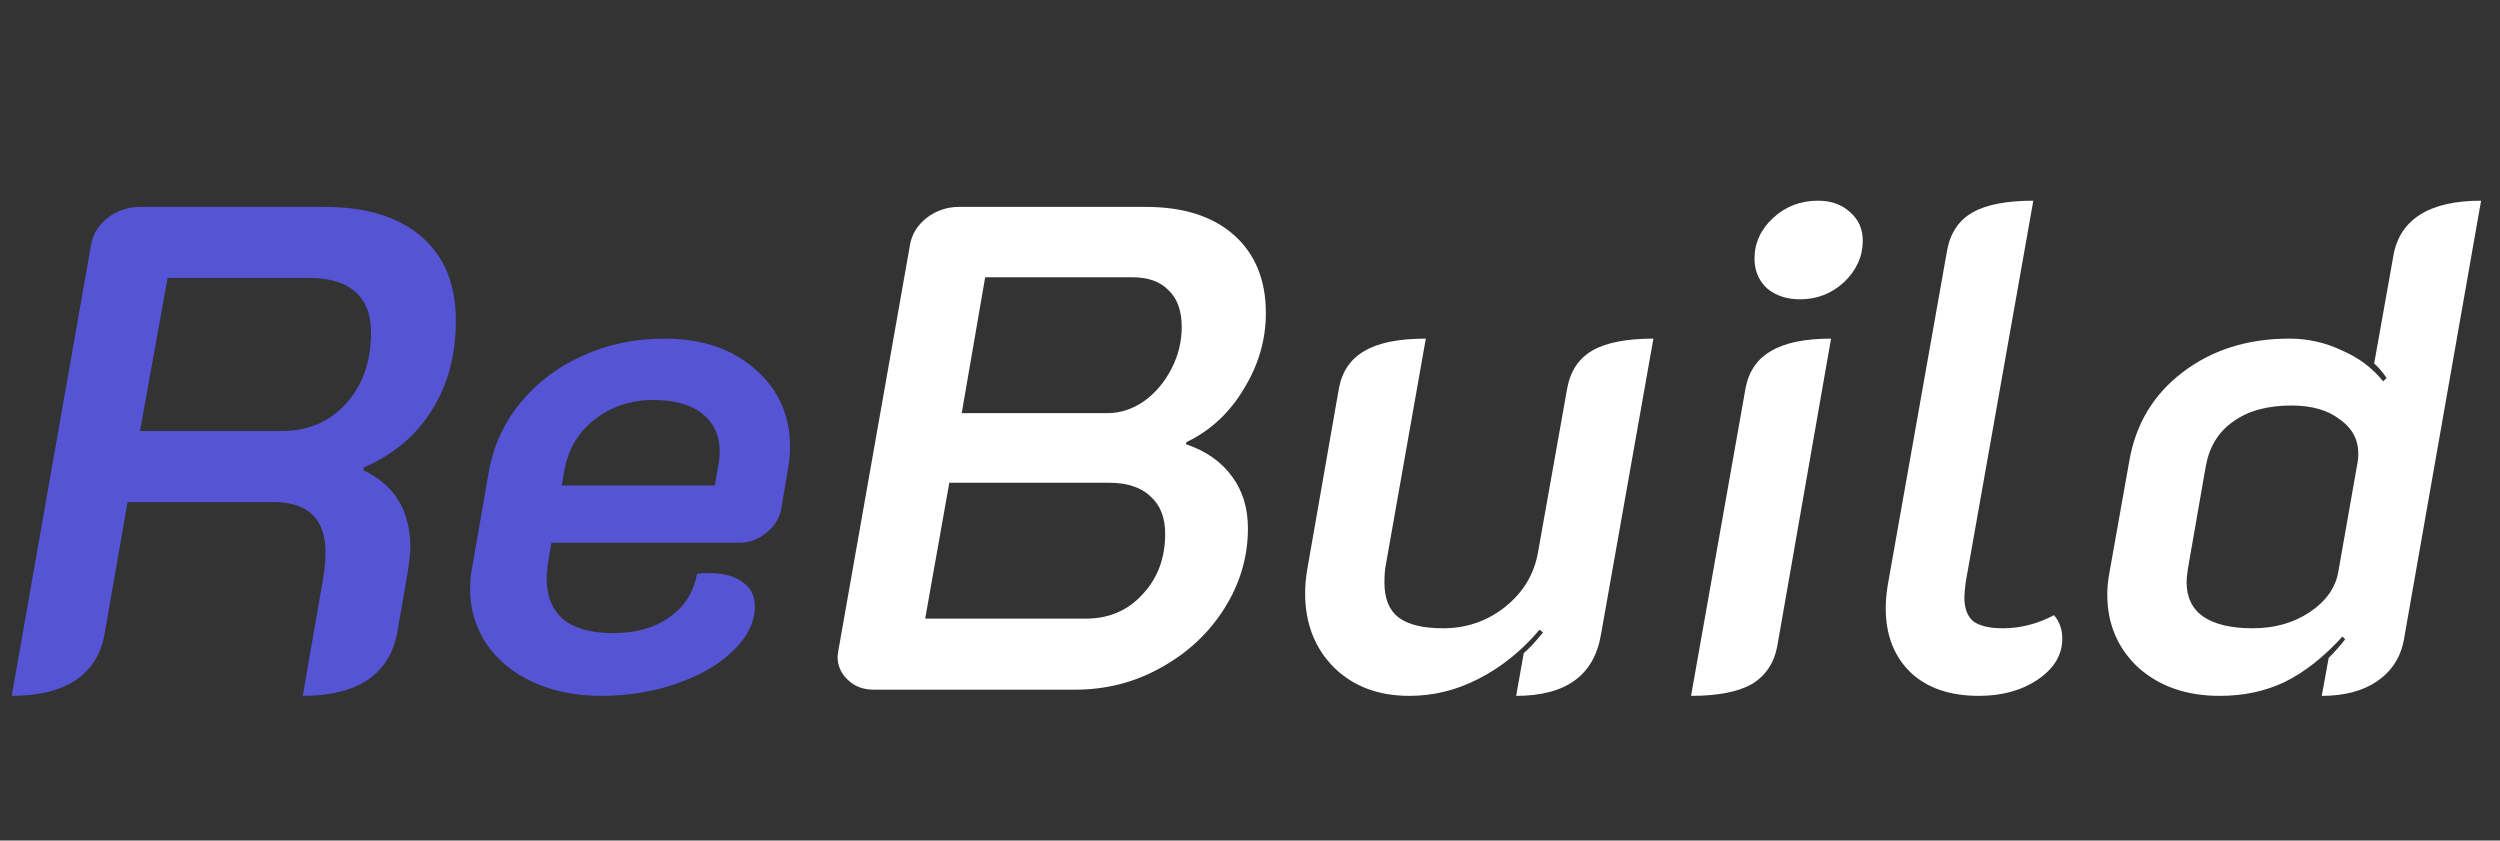 <svg width="116" height="39" viewBox="0 0 116 39" fill="none" xmlns="http://www.w3.org/2000/svg">
<rect x="0" y="0" width="116" height="39" fill="#333333" stroke="none"/>
<path d="M4.224 11.36C4.309 10.869 4.565 10.453 4.992 10.112C5.44 9.771 5.941 9.6 6.496 9.6H15.072C16.992 9.6 18.485 10.059 19.552 10.976C20.619 11.893 21.152 13.195 21.152 14.88C21.152 16.48 20.779 17.867 20.032 19.04C19.307 20.213 18.251 21.099 16.864 21.696V21.824C18.315 22.507 19.04 23.701 19.04 25.408C19.04 25.643 18.997 26.037 18.912 26.592L18.432 29.344C18.261 30.304 17.803 31.04 17.056 31.552C16.309 32.043 15.307 32.288 14.048 32.288L15.008 26.752C15.072 26.325 15.104 25.952 15.104 25.632C15.104 24.075 14.293 23.296 12.672 23.296H5.92L4.864 29.344C4.715 30.304 4.267 31.04 3.52 31.552C2.795 32.043 1.803 32.288 0.544 32.288L4.224 11.36ZM13.056 20C14.293 20 15.296 19.573 16.064 18.72C16.832 17.867 17.216 16.768 17.216 15.424C17.216 14.592 16.971 13.963 16.48 13.536C15.989 13.109 15.275 12.896 14.336 12.896H7.776L6.496 20H13.056ZM27.89 32.288C26.717 32.288 25.661 32.075 24.723 31.648C23.805 31.221 23.09 30.635 22.578 29.888C22.067 29.12 21.811 28.256 21.811 27.296C21.811 26.976 21.843 26.656 21.907 26.336L22.674 21.92C22.888 20.704 23.378 19.627 24.146 18.688C24.915 17.749 25.875 17.024 27.026 16.512C28.178 15.979 29.448 15.712 30.834 15.712C32.562 15.712 33.96 16.181 35.026 17.12C36.114 18.059 36.658 19.264 36.658 20.736C36.658 21.056 36.627 21.397 36.562 21.76L36.242 23.648C36.157 24.075 35.922 24.437 35.538 24.736C35.176 25.035 34.76 25.184 34.291 25.184H25.587L25.427 26.112C25.384 26.453 25.363 26.688 25.363 26.816C25.363 27.648 25.619 28.288 26.131 28.736C26.664 29.163 27.432 29.376 28.434 29.376C29.501 29.376 30.376 29.131 31.058 28.64C31.762 28.149 32.189 27.477 32.339 26.624C32.467 26.603 32.648 26.592 32.883 26.592C33.565 26.592 34.088 26.731 34.45 27.008C34.834 27.264 35.026 27.637 35.026 28.128C35.026 28.853 34.696 29.536 34.035 30.176C33.395 30.816 32.52 31.328 31.41 31.712C30.323 32.096 29.149 32.288 27.89 32.288ZM33.17 22.528L33.298 21.76C33.362 21.461 33.395 21.195 33.395 20.96C33.395 20.213 33.128 19.627 32.594 19.2C32.061 18.773 31.304 18.56 30.323 18.56C29.277 18.56 28.37 18.859 27.602 19.456C26.856 20.032 26.387 20.8 26.195 21.76L26.067 22.528H33.17Z" fill="#5454D4"/>
<path d="M40.528 32C40.059 32 39.664 31.851 39.344 31.552C39.024 31.253 38.864 30.891 38.864 30.464L38.896 30.208L42.224 11.36C42.309 10.869 42.565 10.453 42.992 10.112C43.44 9.771 43.941 9.6 44.496 9.6H53.168C54.917 9.6 56.283 10.037 57.264 10.912C58.245 11.787 58.736 12.992 58.736 14.528C58.736 15.765 58.395 16.939 57.712 18.048C57.051 19.157 56.165 19.979 55.056 20.512L55.024 20.608C55.963 20.928 56.677 21.429 57.168 22.112C57.659 22.773 57.904 23.573 57.904 24.512C57.904 25.835 57.541 27.072 56.816 28.224C56.091 29.376 55.109 30.293 53.872 30.976C52.656 31.659 51.333 32 49.904 32H40.528ZM51.408 19.168C51.984 19.168 52.539 18.987 53.072 18.624C53.605 18.24 54.032 17.739 54.352 17.12C54.672 16.501 54.832 15.851 54.832 15.168C54.832 14.421 54.629 13.856 54.224 13.472C53.84 13.067 53.275 12.864 52.528 12.864H45.712L44.624 19.168H51.408ZM50.384 28.704C51.451 28.704 52.325 28.331 53.008 27.584C53.712 26.837 54.064 25.899 54.064 24.768C54.064 24.021 53.84 23.445 53.392 23.04C52.944 22.613 52.304 22.4 51.472 22.4H44.048L42.928 28.704H50.384ZM74.286 29.44C73.966 31.339 72.654 32.288 70.35 32.288L70.702 30.304C70.916 30.133 71.214 29.813 71.598 29.344L71.438 29.216C70.606 30.197 69.668 30.955 68.622 31.488C67.598 32.021 66.521 32.288 65.39 32.288C63.961 32.288 62.798 31.851 61.902 30.976C61.006 30.08 60.558 28.928 60.558 27.52C60.558 27.179 60.59 26.816 60.654 26.432L62.126 18.016C62.276 17.227 62.67 16.651 63.31 16.288C63.95 15.904 64.9 15.712 66.158 15.712L64.302 26.208C64.26 26.4 64.238 26.677 64.238 27.04C64.238 27.765 64.452 28.299 64.878 28.64C65.326 28.981 66.02 29.152 66.958 29.152C68.046 29.152 69.006 28.821 69.838 28.16C70.692 27.477 71.204 26.613 71.374 25.568L72.718 18.016C72.868 17.205 73.262 16.619 73.902 16.256C74.542 15.893 75.481 15.712 76.718 15.712L74.286 29.44ZM83.521 13.888C82.903 13.888 82.391 13.717 81.985 13.376C81.601 13.013 81.409 12.555 81.409 12C81.409 11.275 81.697 10.645 82.273 10.112C82.849 9.579 83.543 9.312 84.353 9.312C84.972 9.312 85.473 9.493 85.857 9.856C86.241 10.197 86.433 10.635 86.433 11.168C86.433 11.893 86.145 12.533 85.569 13.088C84.993 13.621 84.311 13.888 83.521 13.888ZM80.993 18.016C81.143 17.227 81.537 16.651 82.177 16.288C82.817 15.904 83.745 15.712 84.961 15.712L82.465 29.984C82.316 30.773 81.921 31.36 81.281 31.744C80.641 32.107 79.703 32.288 78.465 32.288L80.993 18.016ZM91.818 32.288C90.474 32.288 89.418 31.925 88.65 31.2C87.882 30.453 87.498 29.461 87.498 28.224C87.498 27.883 87.53 27.52 87.594 27.136L90.346 11.616C90.495 10.805 90.89 10.219 91.53 9.856C92.17 9.493 93.109 9.312 94.346 9.312L91.21 27.008C91.167 27.349 91.146 27.584 91.146 27.712C91.146 28.224 91.285 28.597 91.562 28.832C91.861 29.045 92.319 29.152 92.938 29.152C93.749 29.152 94.538 28.949 95.306 28.544C95.562 28.843 95.69 29.205 95.69 29.632C95.69 30.379 95.317 31.008 94.57 31.52C93.823 32.032 92.906 32.288 91.818 32.288ZM102.994 32.288C101.458 32.288 100.199 31.851 99.218 30.976C98.258 30.08 97.778 28.949 97.778 27.584C97.778 27.264 97.81 26.933 97.874 26.592L98.802 21.376C99.1 19.669 99.922 18.304 101.266 17.28C102.631 16.235 104.284 15.712 106.226 15.712C107.079 15.712 107.89 15.893 108.658 16.256C109.447 16.597 110.087 17.077 110.578 17.696L110.738 17.536C110.546 17.259 110.354 17.035 110.162 16.864L111.058 11.84C111.207 11.008 111.623 10.379 112.306 9.952C112.988 9.525 113.927 9.312 115.122 9.312L111.538 29.696C111.388 30.507 110.972 31.147 110.29 31.616C109.628 32.064 108.775 32.288 107.73 32.288L108.05 30.528C108.327 30.251 108.583 29.963 108.818 29.664L108.69 29.536C107.815 30.496 106.919 31.2 106.002 31.648C105.106 32.075 104.103 32.288 102.994 32.288ZM104.53 29.152C105.532 29.152 106.407 28.907 107.154 28.416C107.922 27.904 108.37 27.275 108.498 26.528L109.394 21.44C109.415 21.355 109.426 21.227 109.426 21.056C109.426 20.395 109.138 19.861 108.562 19.456C108.007 19.029 107.26 18.816 106.322 18.816C105.212 18.816 104.316 19.061 103.634 19.552C102.951 20.021 102.524 20.704 102.354 21.6L101.522 26.368C101.479 26.667 101.458 26.88 101.458 27.008C101.458 27.712 101.714 28.245 102.226 28.608C102.759 28.971 103.527 29.152 104.53 29.152Z" fill="white"/>
</svg>
